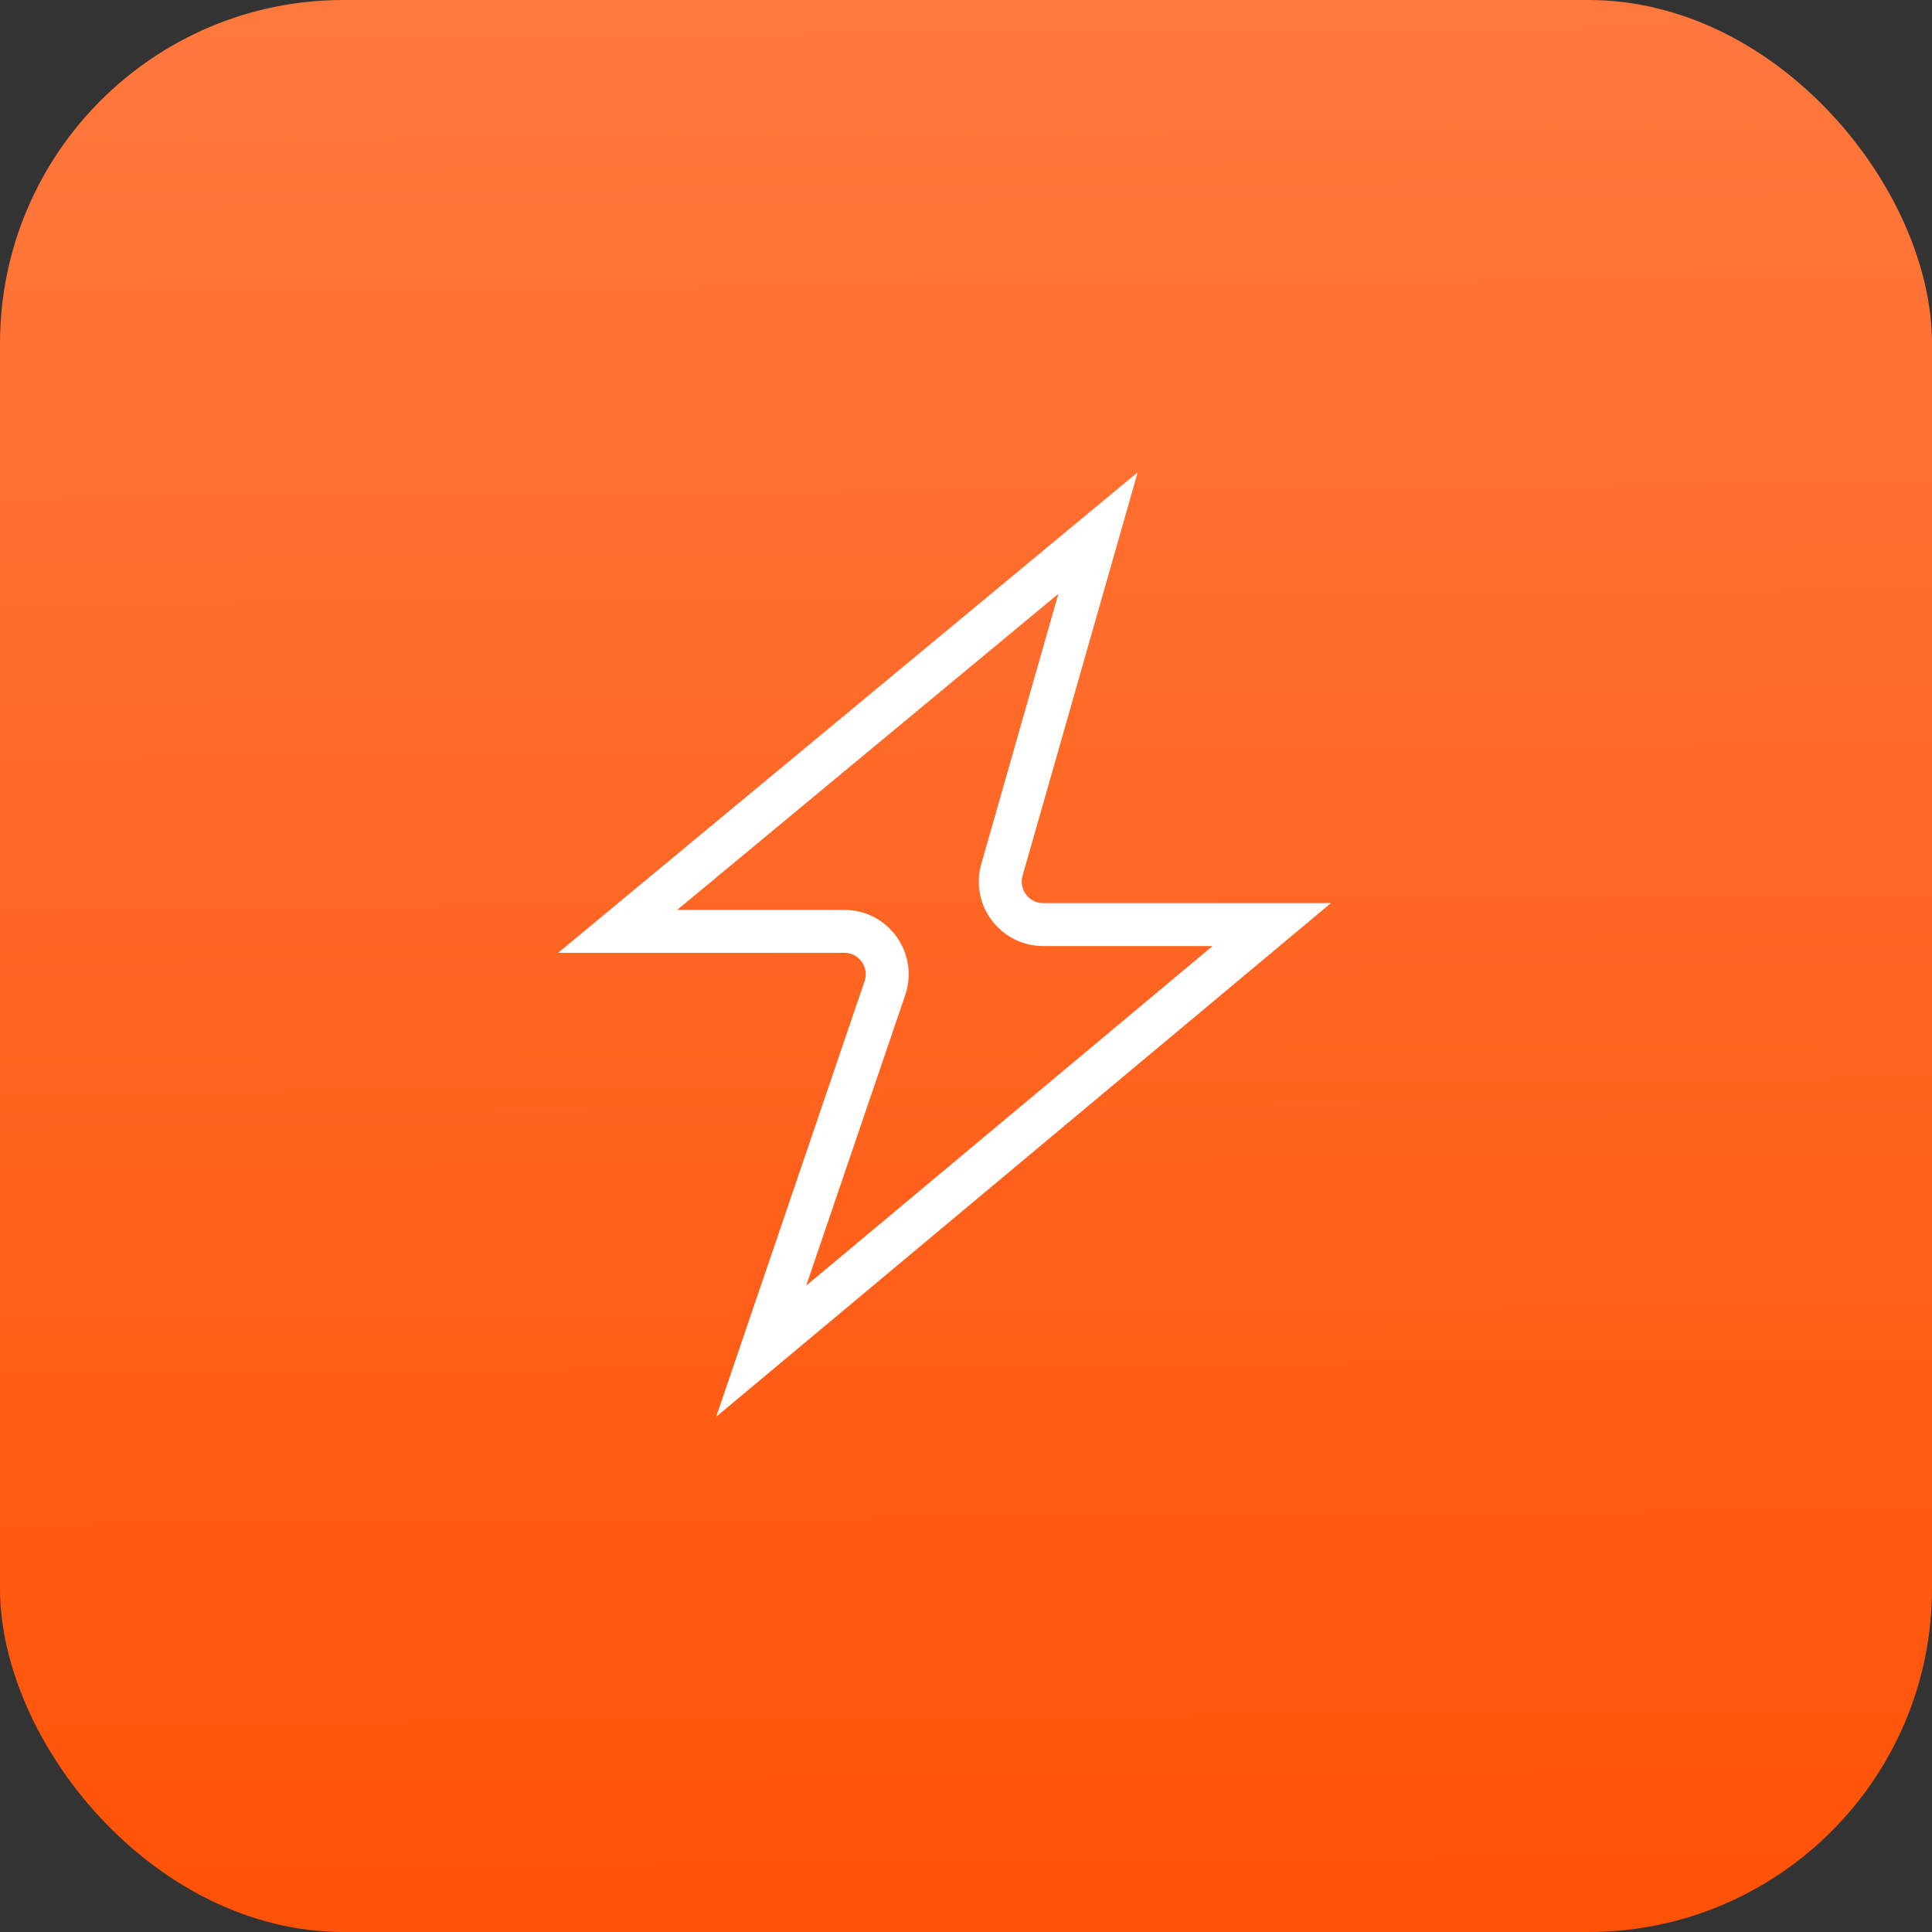 <svg width="45" height="45" viewBox="0 0 45 45" fill="none" xmlns="http://www.w3.org/2000/svg">
<rect x="0" y="0" width="45" height="45" fill="#333333" stroke="none"/>
<rect width="45" height="45" rx="8" fill="url(#paint0_linear_1_59666)"/>
<path d="M25.576 12.415L23.337 20.261C23.155 20.899 23.635 21.535 24.299 21.535H29.622L17.73 31.472L20.611 23.016C20.832 22.367 20.35 21.693 19.665 21.693H14.387L25.576 12.415Z" stroke="white"/>
<defs>
<linearGradient id="paint0_linear_1_59666" x1="23.074" y1="-2.282" x2="23.498" y2="50.879" gradientUnits="userSpaceOnUse">
<stop stop-color="#FF7A40"/>
<stop offset="0.989" stop-color="#FF4E00"/>
</linearGradient>
</defs>
</svg>
